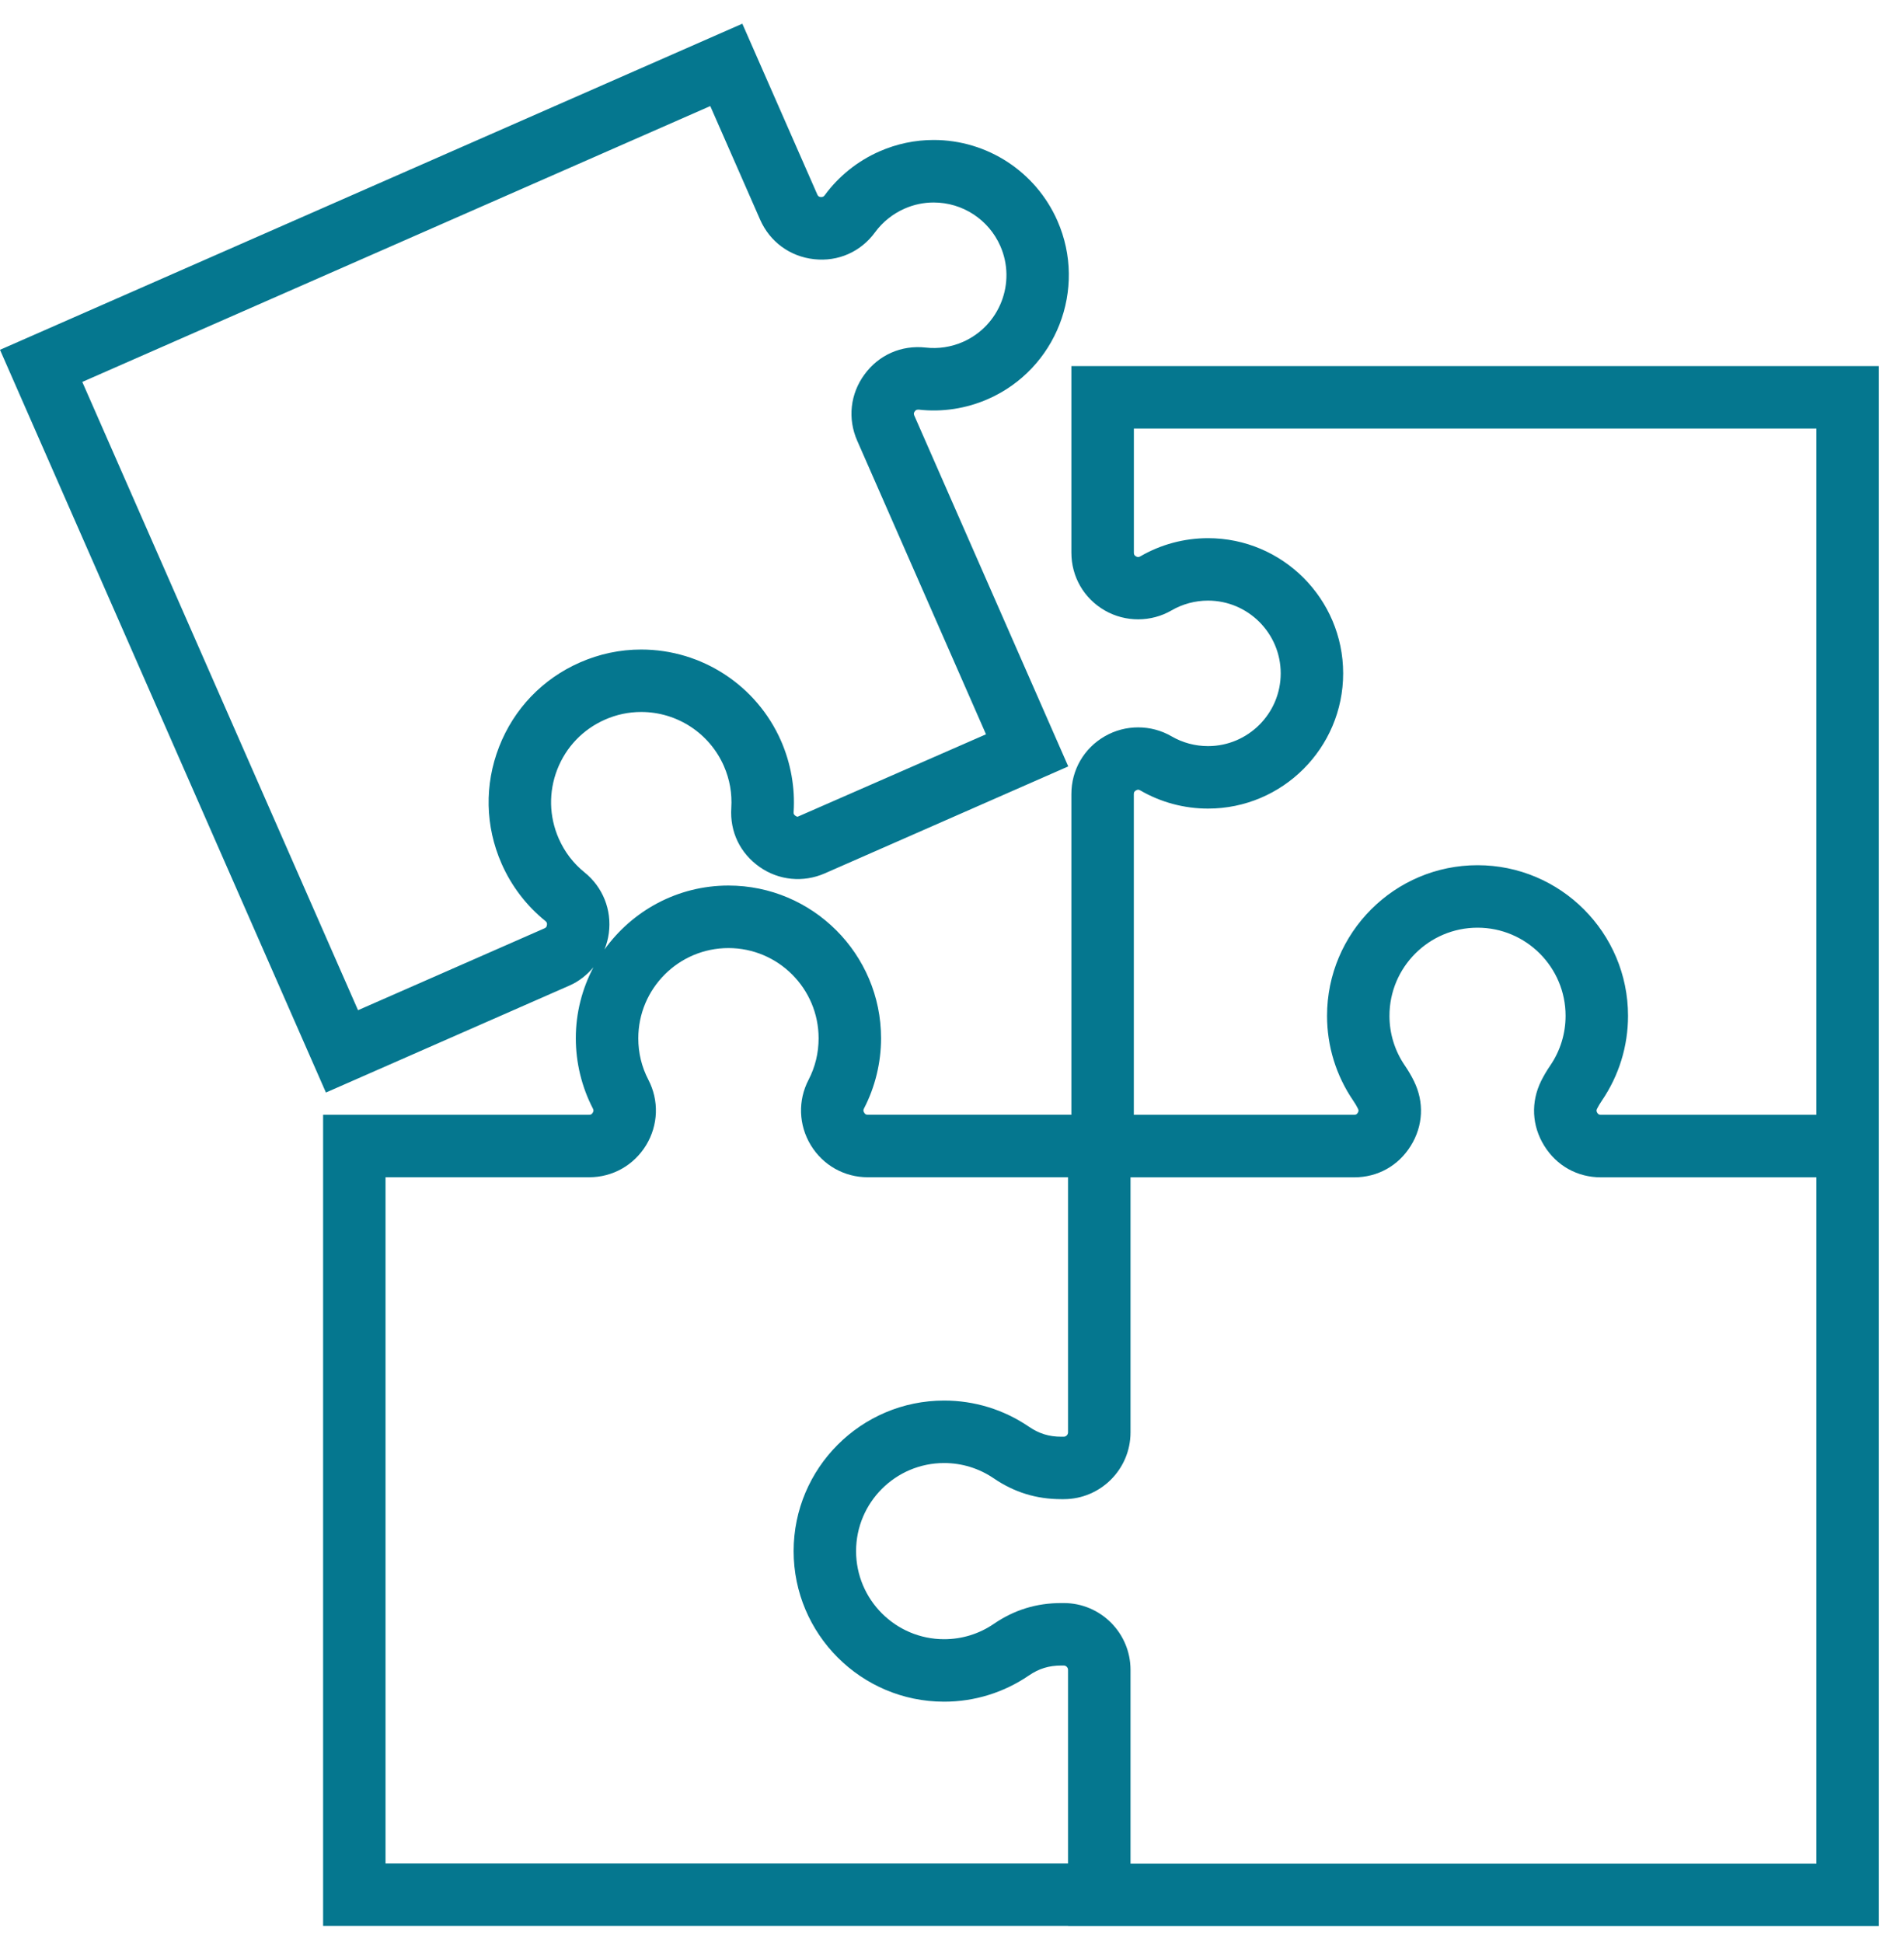 <svg width="50" height="51" viewBox="0 0 50 51" fill="none" xmlns="http://www.w3.org/2000/svg">
<path d="M28.135 9.609V14.505C28.135 15.139 28.463 15.706 29.013 16.024C29.554 16.335 30.23 16.333 30.767 16.021C31.055 15.854 31.386 15.765 31.723 15.765C32.775 15.765 33.632 16.622 33.632 17.675C33.632 18.727 32.775 19.584 31.723 19.584C31.386 19.584 31.055 19.495 30.767 19.328C30.228 19.015 29.555 19.013 29.012 19.326C28.463 19.643 28.135 20.21 28.135 20.844V29.26H22.79C22.741 29.26 22.719 29.247 22.694 29.205C22.668 29.164 22.667 29.138 22.69 29.093C22.982 28.529 23.137 27.891 23.137 27.252C23.137 25.042 21.339 23.244 19.129 23.244C17.788 23.244 16.602 23.909 15.874 24.923C15.929 24.787 15.968 24.644 15.988 24.494C16.069 23.883 15.831 23.286 15.351 22.899C15.054 22.66 14.826 22.36 14.672 22.009C14.418 21.429 14.405 20.786 14.634 20.197C14.864 19.607 15.309 19.143 15.889 18.888C16.191 18.755 16.511 18.688 16.838 18.688C17.779 18.688 18.63 19.244 19.009 20.105C19.163 20.457 19.228 20.827 19.204 21.208C19.164 21.832 19.435 22.396 19.948 22.756C20.45 23.109 21.093 23.172 21.658 22.925L28.053 20.117L24.011 10.91C23.991 10.865 23.994 10.837 24.022 10.798C24.055 10.754 24.079 10.753 24.127 10.752C24.743 10.822 25.371 10.726 25.946 10.474C27.738 9.687 28.556 7.589 27.769 5.797C27.203 4.508 25.927 3.674 24.518 3.674C24.026 3.674 23.546 3.776 23.092 3.975C22.52 4.227 22.024 4.624 21.657 5.126C21.625 5.169 21.596 5.172 21.554 5.172C21.504 5.166 21.482 5.15 21.462 5.104L19.494 0.622L0 9.182L8.559 28.677L14.954 25.869C15.206 25.759 15.415 25.589 15.584 25.389C15.29 25.946 15.121 26.579 15.121 27.253C15.121 27.892 15.276 28.53 15.569 29.096C15.591 29.139 15.591 29.165 15.566 29.206C15.54 29.248 15.518 29.261 15.468 29.261H8.485V50.551H28.048V50.554H49.339V30.901V29.263V9.609H28.135ZM14.296 24.368L9.402 26.516L2.161 10.025L18.652 2.784L19.961 5.765C20.216 6.346 20.745 6.734 21.376 6.803C22.015 6.875 22.609 6.605 22.981 6.095C23.178 5.826 23.446 5.612 23.753 5.477C23.997 5.369 24.255 5.315 24.519 5.315C25.277 5.315 25.964 5.763 26.269 6.458C26.692 7.421 26.252 8.55 25.288 8.974C24.979 9.109 24.643 9.161 24.31 9.123C23.669 9.052 23.078 9.317 22.704 9.826C22.327 10.337 22.255 10.988 22.511 11.569L25.893 19.274L20.948 21.437C20.941 21.437 20.922 21.437 20.89 21.414C20.849 21.385 20.837 21.362 20.841 21.314C20.882 20.678 20.767 20.033 20.51 19.446C19.87 17.99 18.429 17.049 16.839 17.049C16.283 17.049 15.742 17.163 15.23 17.388C14.249 17.818 13.496 18.604 13.107 19.601C12.718 20.599 12.741 21.688 13.171 22.667C13.427 23.253 13.825 23.774 14.322 24.175C14.359 24.206 14.37 24.23 14.363 24.278C14.356 24.327 14.341 24.348 14.296 24.368ZM29.775 20.845C29.775 20.796 29.789 20.772 29.832 20.747C29.875 20.722 29.902 20.722 29.945 20.747C30.482 21.059 31.098 21.224 31.723 21.224C33.68 21.224 35.272 19.632 35.272 17.675C35.272 15.719 33.68 14.126 31.723 14.126C31.098 14.126 30.483 14.291 29.944 14.604C29.903 14.627 29.875 14.627 29.832 14.604C29.789 14.579 29.776 14.555 29.776 14.505V11.249H47.7V29.261H42.028C41.991 29.258 41.968 29.246 41.946 29.211C41.92 29.168 41.919 29.144 41.939 29.103C41.974 29.034 42.016 28.963 42.067 28.888C42.515 28.23 42.753 27.46 42.753 26.663C42.753 24.483 40.98 22.71 38.801 22.71C36.622 22.71 34.849 24.483 34.849 26.663C34.849 27.46 35.086 28.23 35.535 28.888C35.585 28.961 35.627 29.03 35.661 29.101C35.682 29.145 35.681 29.169 35.655 29.21C35.633 29.246 35.61 29.258 35.573 29.261H29.775V20.845ZM10.124 48.911V30.901H15.469C16.087 30.901 16.646 30.586 16.968 30.058C17.288 29.53 17.31 28.888 17.026 28.341C16.85 28.003 16.762 27.637 16.762 27.253C16.762 25.947 17.823 24.885 19.129 24.885C20.435 24.885 21.497 25.947 21.497 27.253C21.497 27.636 21.409 28.003 21.234 28.341C20.949 28.888 20.972 29.53 21.292 30.059C21.613 30.586 22.172 30.901 22.789 30.901H28.047V37.598C28.047 37.658 27.995 37.711 27.935 37.711H27.87C27.547 37.711 27.285 37.63 27.018 37.447C26.36 36.999 25.59 36.762 24.793 36.762C22.613 36.762 20.841 38.534 20.841 40.714C20.841 42.892 22.613 44.666 24.793 44.666C25.59 44.666 26.36 44.428 27.018 43.979C27.284 43.797 27.547 43.717 27.87 43.717H27.935C27.995 43.717 28.047 43.769 28.047 43.83V48.911H10.124V48.911ZM47.699 48.915H29.688V43.83C29.688 42.863 28.902 42.077 27.935 42.077H27.87C27.216 42.077 26.634 42.256 26.094 42.626C25.71 42.888 25.26 43.026 24.793 43.026C23.518 43.026 22.481 41.988 22.481 40.714C22.481 39.438 23.518 38.402 24.793 38.402C25.26 38.402 25.71 38.541 26.094 38.802C26.634 39.171 27.216 39.35 27.87 39.35H27.935C28.902 39.35 29.688 38.564 29.688 37.598V30.903H35.559C36.178 30.903 36.721 30.601 37.048 30.075C37.375 29.548 37.404 28.928 37.13 28.375C37.066 28.243 36.986 28.106 36.889 27.964C36.627 27.58 36.488 27.13 36.488 26.663C36.488 25.387 37.526 24.35 38.801 24.35C40.076 24.35 41.113 25.387 41.113 26.663C41.113 27.13 40.974 27.58 40.713 27.964C40.616 28.105 40.538 28.24 40.471 28.373C40.197 28.928 40.226 29.548 40.553 30.075C40.88 30.601 41.423 30.903 42.042 30.903H47.7V48.915H47.699Z" fill="#05778F"/>
</svg>
